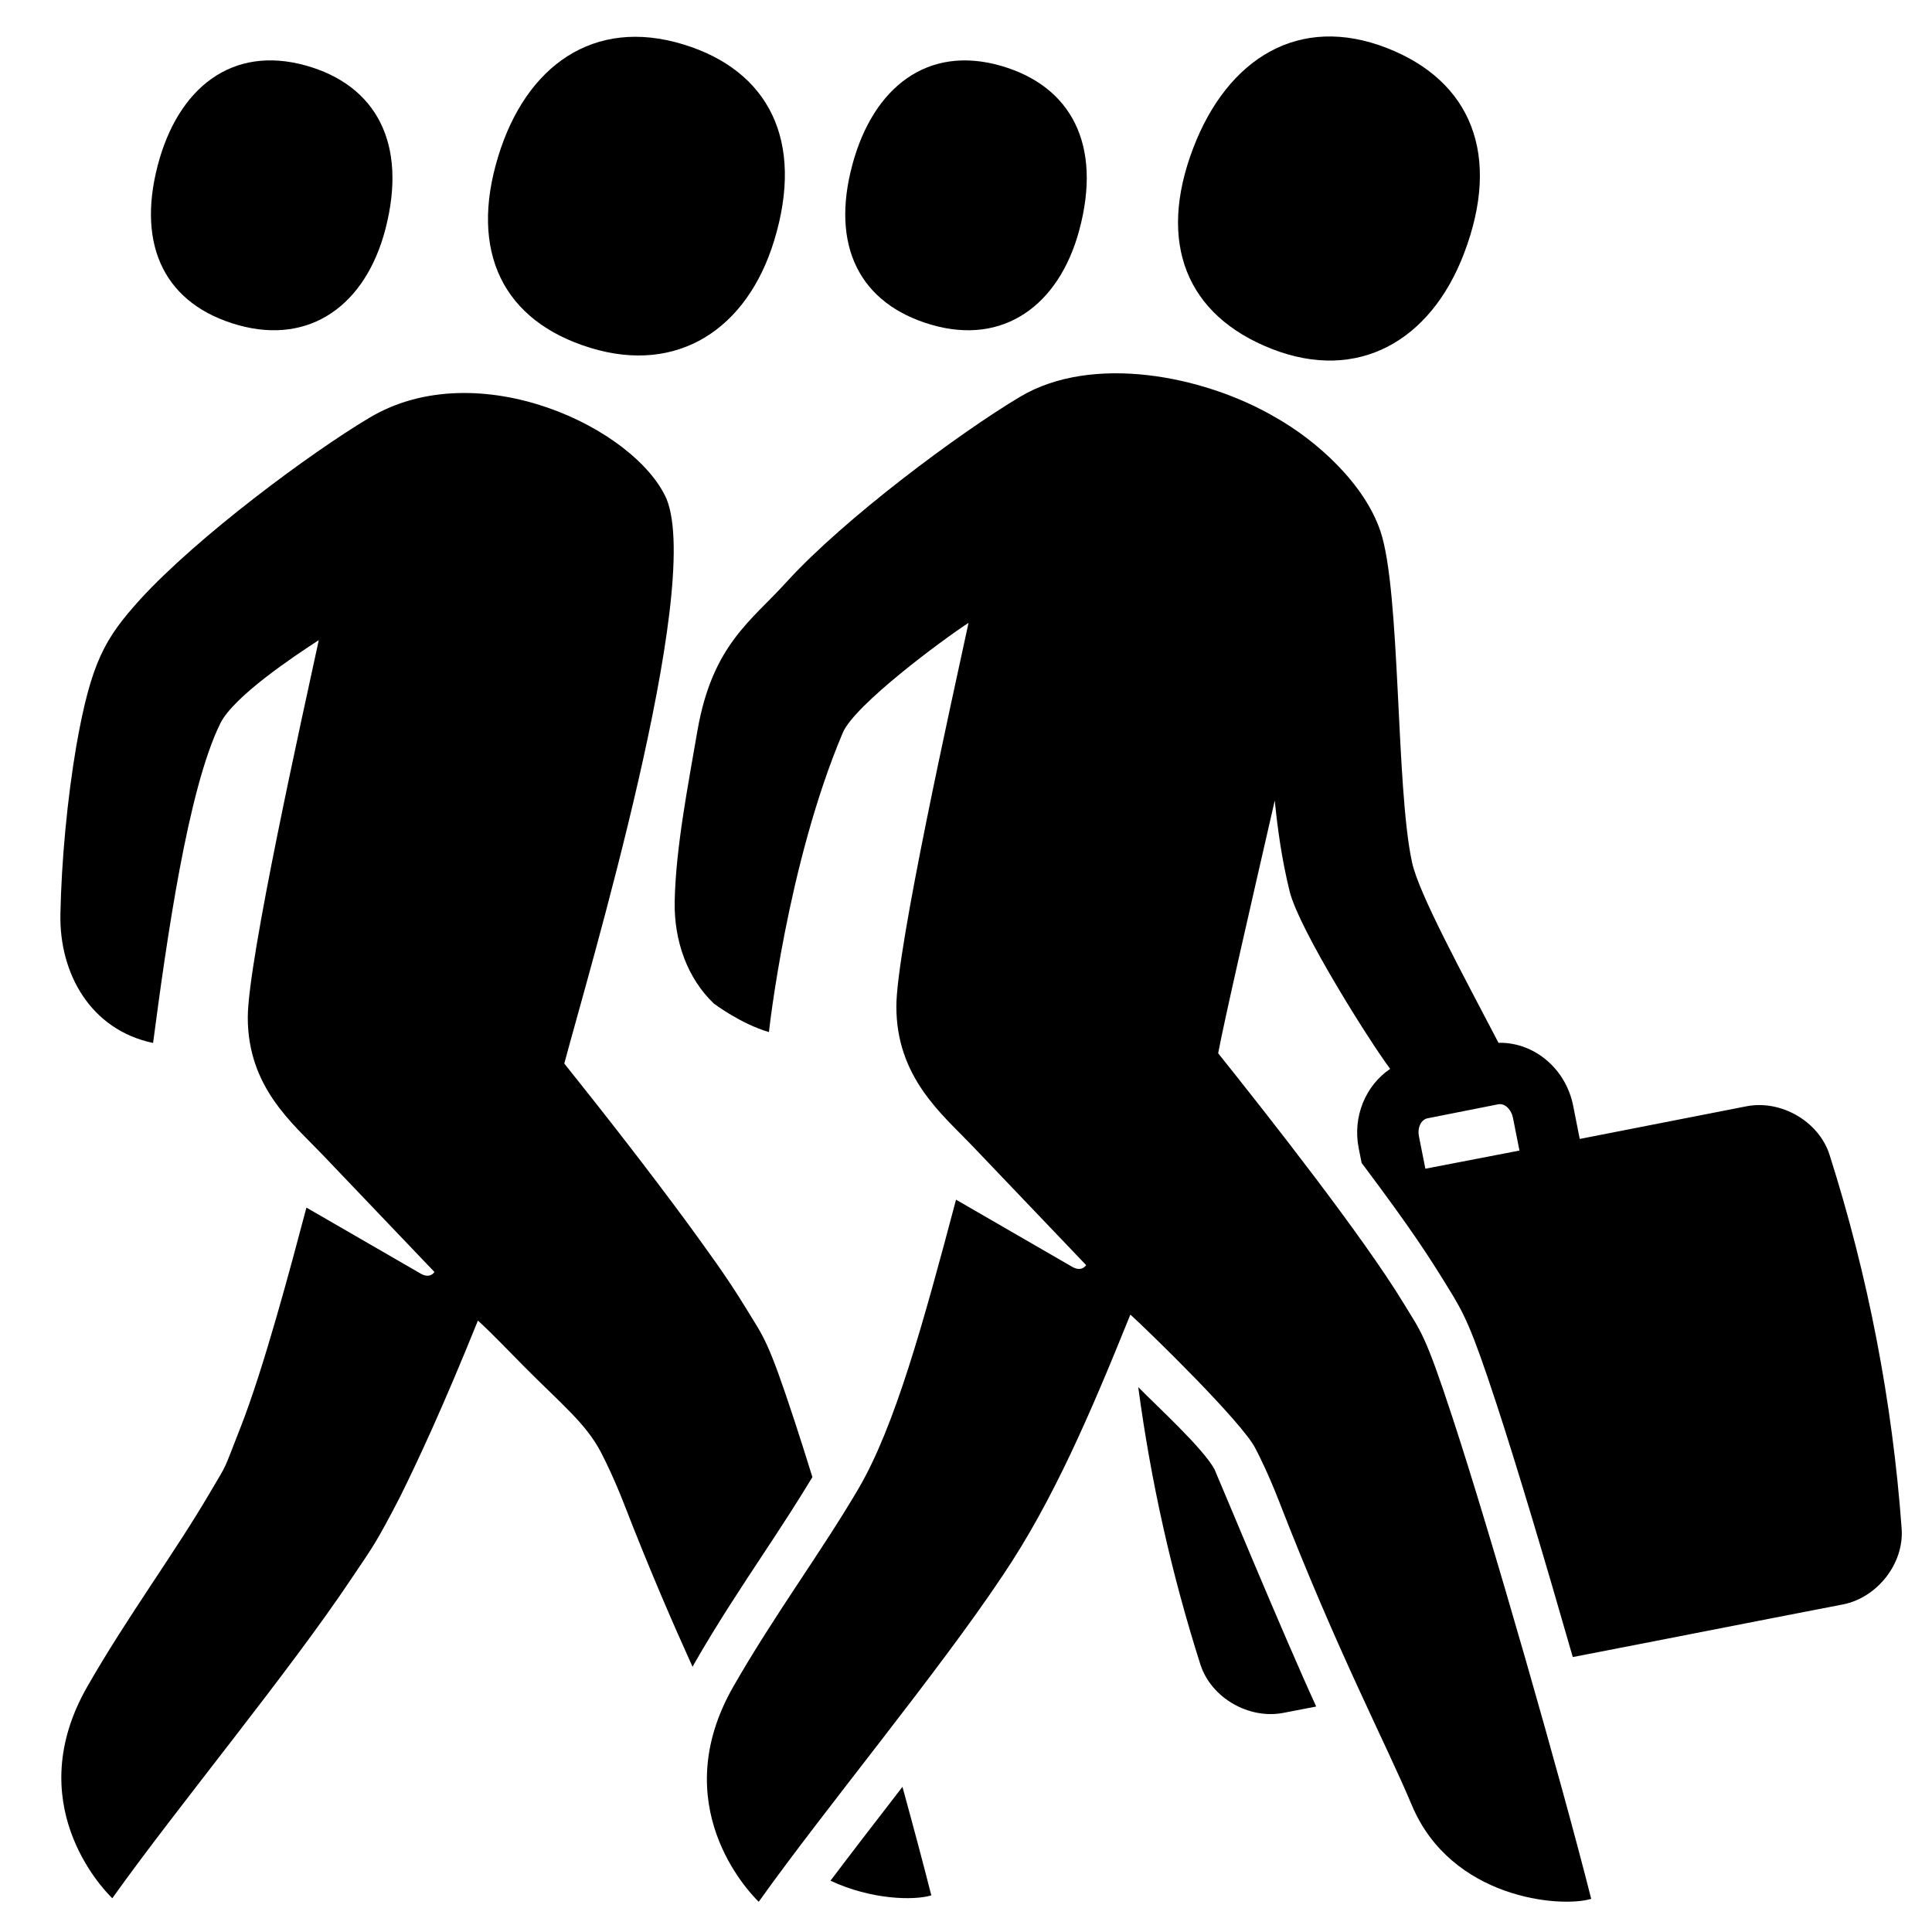 <?xml version="1.0" encoding="utf-8"?>
<!-- Generator: Adobe Illustrator 19.1.0, SVG Export Plug-In . SVG Version: 6.00 Build 0)  -->
<svg version="1.2" baseProfile="tiny" xmlns="http://www.w3.org/2000/svg" xmlns:xlink="http://www.w3.org/1999/xlink" x="0px"
	 y="0px" width="64px" height="64px" viewBox="0 0 64 64" xml:space="preserve">
<g id="_x36_4px_Box">
	<rect fill="none" width="64" height="64"/>
</g>
<g id="Icon">
	<g>
		<path d="M19.56,11.524c2.894,0.886,5.19-0.628,6.083-3.547c1.018-3.324-0.187-5.643-3.006-6.506
			C19.667,0.562,17.422,2.18,16.504,5.18C15.536,8.342,16.666,10.638,19.56,11.524z"/>
		<path d="M30.854,10.758c2.379,0.692,4.223-0.636,4.896-3.125c0.766-2.836-0.262-4.775-2.579-5.449
			c-2.441-0.71-4.242,0.705-4.933,3.264C27.509,8.144,28.475,10.065,30.854,10.758z"/>
		<path d="M7.893,10.77c2.389,0.668,4.223-0.679,4.873-3.175c0.741-2.844-0.307-4.773-2.634-5.424
			C7.681,1.485,5.891,2.919,5.223,5.485C4.519,8.19,5.504,10.102,7.893,10.77z"/>
		<path d="M37.706,45.95c0.416,3.116,1.104,6.191,2.059,9.19c0.359,1.11,1.611,1.82,2.744,1.602
			c0.364-0.07,0.728-0.141,1.092-0.211c-1.102-2.402-3.322-7.769-3.368-7.855
			C39.867,47.987,38.314,46.57,37.706,45.95z"/>
		<path d="M26.912,48.931c-0.21-0.675-0.407-1.299-0.584-1.837c-0.895-2.727-1.016-2.77-1.595-3.722
			c-0.677-1.113-1.319-1.969-1.95-2.842c-1.322-1.796-2.694-3.552-4.09-5.299
			c0.792-2.983,4.599-15.687,3.39-18.697c-1.028-2.349-6.238-4.845-9.843-2.697
			c-1.984,1.182-5.714,3.956-7.605,6.028c-1.149,1.275-1.613,2.042-2.106,4.838c-0.3,1.764-0.493,3.803-0.528,5.578
			c-0.04,1.972,1.004,3.837,3.07,4.268c0.445-3.369,1.149-8.403,2.228-10.587
			c0.439-0.889,2.429-2.217,3.261-2.757c-0.529,2.452-2.352,10.628-2.352,12.501c0,2.315,1.496,3.518,2.451,4.519
			l3.733,3.911c0,0-0.139,0.238-0.457,0.054c-1.633-0.945-3.784-2.187-3.784-2.187
			c-0.536,2.023-1.413,5.319-2.182,7.279c-0.613,1.561-0.401,1.117-0.995,2.132
			c-1.201,2.054-2.751,4.129-4.084,6.46c-2.191,3.833,0.459,6.649,0.83,7.008
			c2.154-3.025,5.866-7.498,7.96-10.646c0.701-1.04,0.778-1.124,1.566-2.638c0.599-1.212,1.414-2.951,2.586-5.852
			c0.514,0.469,1.011,1,1.524,1.516c1.264,1.271,2.044,1.889,2.542,2.829c0.15,0.284,0.464,0.929,0.78,1.743
			c0.838,2.159,1.597,3.909,2.265,5.384c0.016-0.029,0.028-0.058,0.044-0.087c0.75-1.312,1.554-2.529,2.331-3.705
			C25.89,50.561,26.423,49.741,26.912,48.931z"/>
		<path d="M29.721,59.417c-0.783,1.013-1.53,1.981-2.21,2.884c1.348,0.632,2.766,0.66,3.34,0.486
			c-0.249-0.983-0.58-2.226-0.956-3.596C29.837,59.266,29.779,59.342,29.721,59.417z"/>
		<path d="M60.604,38.248c-0.359-1.11-1.611-1.82-2.744-1.602c-1.853,0.358-3.676,0.725-5.529,1.083l-0.218-1.101
			c-0.24-1.208-1.26-2.085-2.428-2.085c-0.015,0-0.029,0.004-0.044,0.004c-1.171-2.25-2.651-4.954-2.867-5.989
			c-0.539-2.471-0.373-8.969-1.045-10.96c-0.527-1.564-2.095-3.003-3.53-3.802
			c-2.34-1.354-6.016-2.078-8.406-0.653c-2.016,1.202-5.809,4.022-7.731,6.128
			c-1.168,1.296-2.455,2.076-2.956,4.918c-0.305,1.793-0.72,3.868-0.756,5.672
			c-0.026,1.299,0.417,2.545,1.299,3.385c0,0,0.89,0.671,1.823,0.943c0,0,0.599-5.548,2.446-9.916
			c0.393-0.928,3.321-3.091,4.166-3.64c-0.537,2.492-2.391,10.804-2.391,12.707c0,2.354,1.521,3.576,2.492,4.593
			l3.795,3.976c0,0-0.141,0.242-0.464,0.055c-1.66-0.961-3.846-2.223-3.846-2.223
			c-1.091,4.115-2.027,7.512-3.229,9.567c-1.221,2.087-2.797,4.197-4.151,6.567
			c-2.228,3.897,0.466,6.758,0.844,7.124c2.189-3.075,5.963-7.622,8.091-10.822
			c1.657-2.46,2.898-5.354,4.22-8.63c0.676,0.617,3.664,3.531,4.133,4.416
			c0.153,0.288,0.472,0.944,0.793,1.771c1.96,5.05,3.527,7.989,4.395,10.059
			c1.304,3.112,4.929,3.417,5.945,3.109c-1-3.953-3.31-12.03-4.598-15.953
			c-0.91-2.772-1.033-2.816-1.621-3.783c-1.363-2.24-4.498-6.223-6.139-8.276c0.236-1.237,1.039-4.72,1.875-8.372
			c0.096,0.948,0.229,1.94,0.498,3.03c0.33,1.272,2.63,4.93,3.325,5.86c-0.806,0.545-1.252,1.571-1.042,2.629
			l0.097,0.487c1.679,2.236,2.229,3.102,2.855,4.119c0.543,0.876,0.773,1.308,1.602,3.831
			c0.688,2.095,1.641,5.29,2.537,8.418c2.991-0.577,5.952-1.165,8.944-1.742
			c1.132-0.219,2.031-1.343,1.951-2.507C62.688,46.431,61.885,42.271,60.604,38.248z M47.217,38.715l-0.213-1.074
			c-0.057-0.287,0.071-0.554,0.286-0.596l2.336-0.463c0.237-0.047,0.442,0.19,0.492,0.442l0.216,1.09
			C49.295,38.315,48.256,38.515,47.217,38.715z"/>
		<path d="M42.135,11.56c2.84,1.11,5.251-0.258,6.358-3.152c1.261-3.296,0.22-5.735-2.546-6.816
			c-2.913-1.138-5.282,0.338-6.42,3.313C38.329,8.041,39.296,10.451,42.135,11.56z"/>
	</g>
</g>
</svg>
